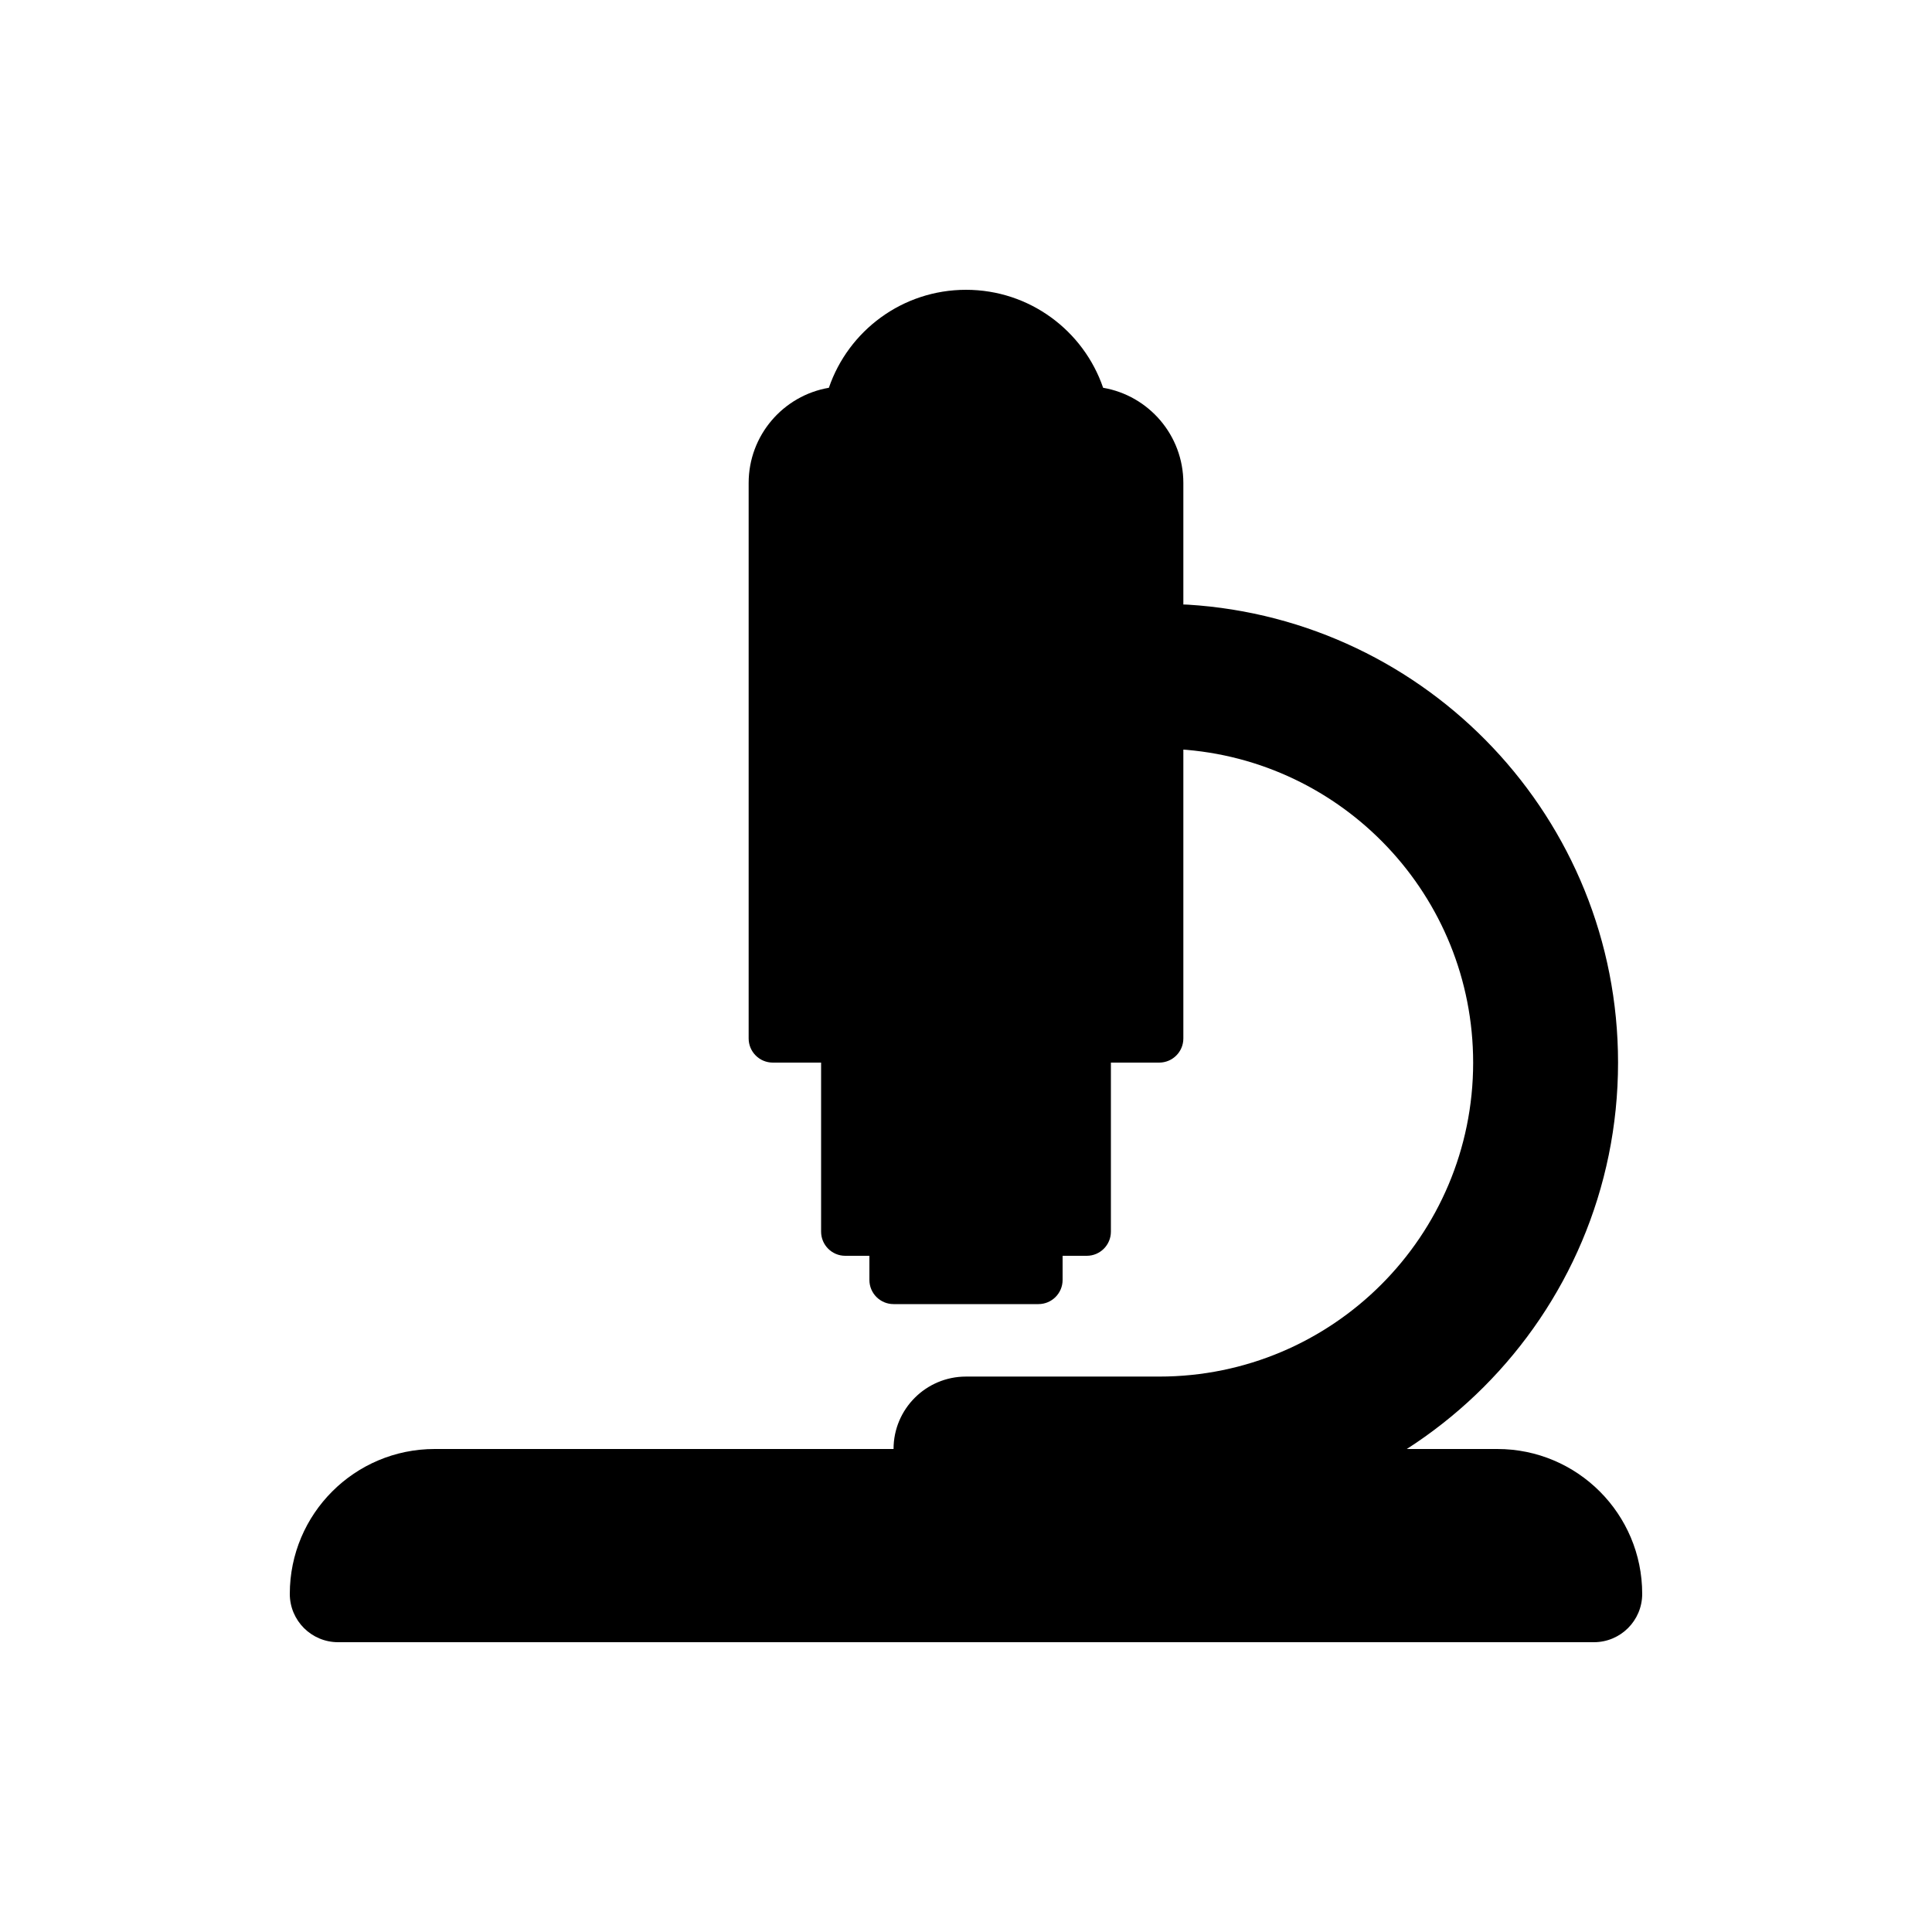<svg viewBox="0 0 80 80" fill="none">
  <path d="M12 66C12 62.686 14.686 60 18 60H62C65.314 60 68 62.686 68 66C68 67.105 67.105 68 66 68H14C12.895 68 12 67.105 12 66Z" fill="currentColor" />
  <path fill-rule="evenodd" clip-rule="evenodd" d="M45.678 16.057C47.565 16.38 49 18.022 49 20V43C49 43.552 48.552 44 48 44H32C31.448 44 31 43.552 31 43V20C31 18.022 32.435 16.38 34.322 16.057C35.129 13.697 37.366 12 40 12C42.634 12 44.871 13.697 45.678 16.057Z" fill="currentColor" />
  <path d="M34 44H46V51C46 51.552 45.552 52 45 52H35C34.448 52 34 51.552 34 51V44Z" fill="currentColor" />
  <path d="M36 52H44V53C44 53.552 43.552 54 43 54H37C36.448 54 36 53.552 36 53V52Z" fill="currentColor" />
  <path d="M40 57.001C38.343 57.001 37 58.344 37 60.001C37 61.657 38.343 63.001 40 63.001V57.001ZM49.185 25.037C47.531 24.935 46.108 26.193 46.006 27.847C45.904 29.5 47.162 30.924 48.815 31.026L49.185 25.037ZM48 57.001H40V63.001H48V57.001ZM61 44.001C61 51.18 55.18 57.001 48 57.001V63.001C58.493 63.001 67 54.494 67 44.001H61ZM48.815 31.026C55.614 31.445 61 37.095 61 44.001H67C67 33.905 59.128 25.65 49.185 25.037L48.815 31.026Z" fill="currentColor" />
</svg>